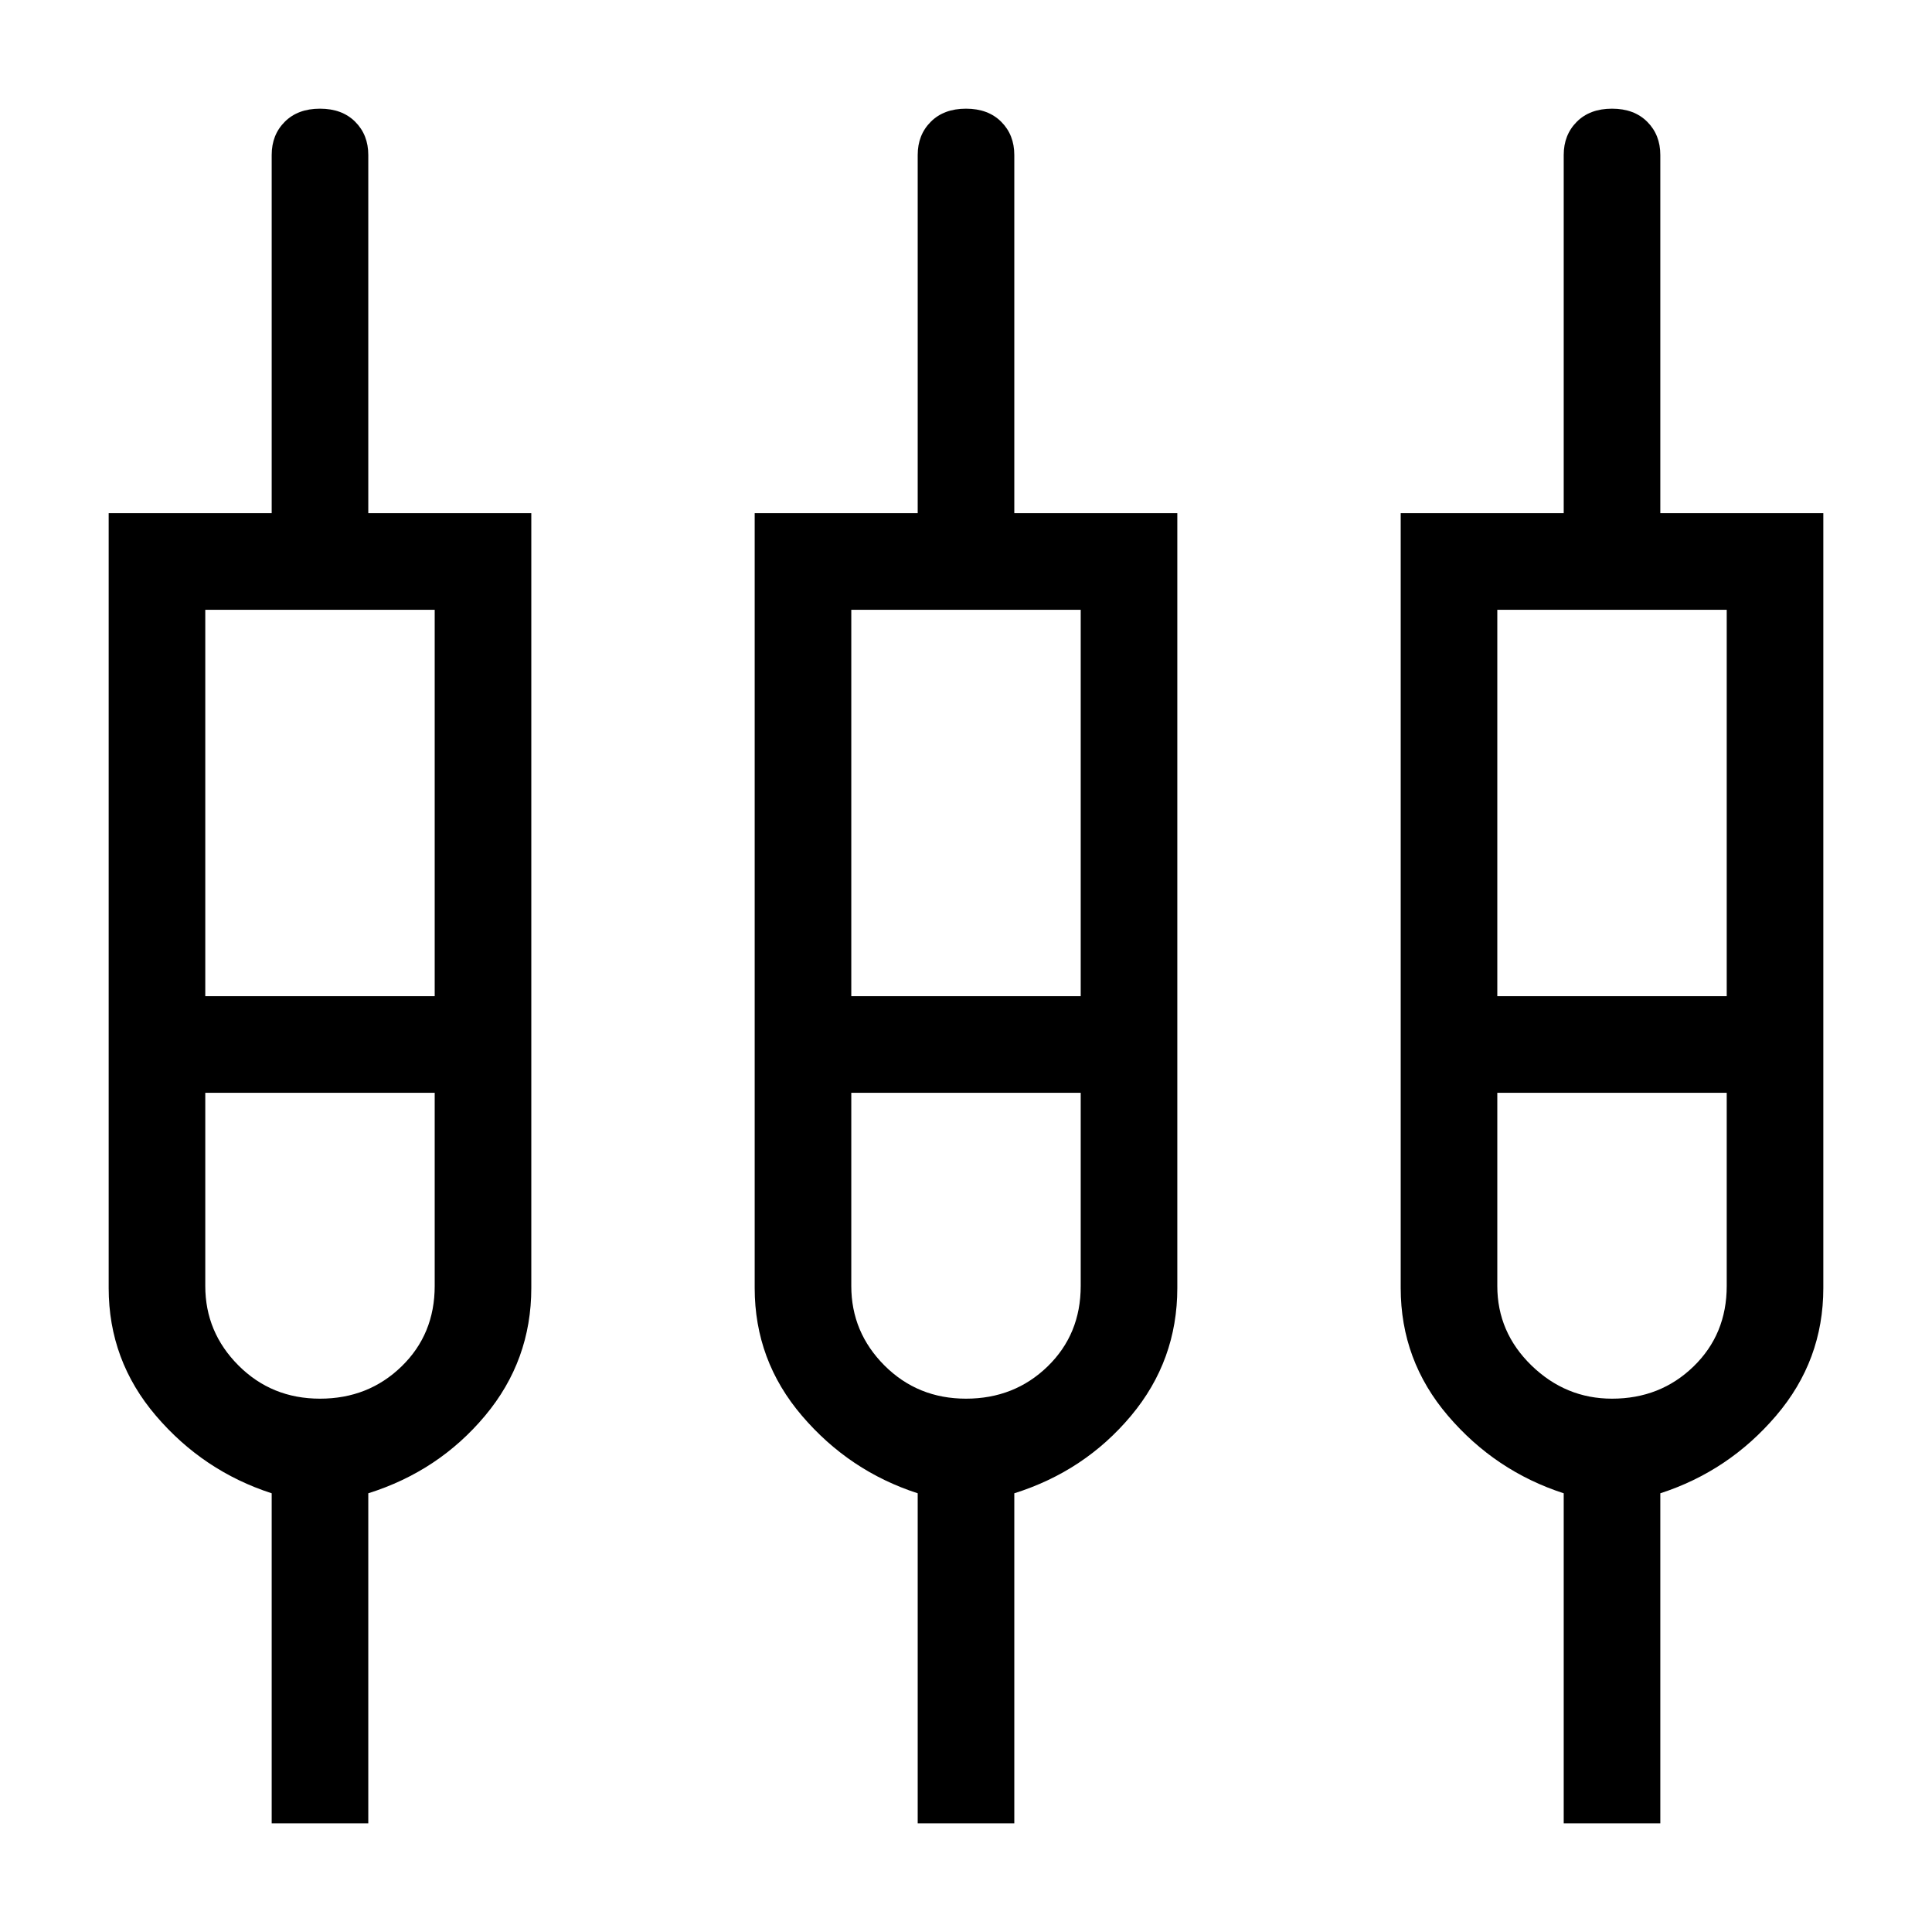 <svg xmlns="http://www.w3.org/2000/svg" height="40" width="40"><path d="M5.625 37.75v-6.833q-1.417-.459-2.396-1.605-.979-1.145-.979-2.645V10.625h3.375V3.208q0-.416.271-.687.271-.271.729-.271.458 0 .729.271.271.271.271.687v7.417H11v16.042q0 1.5-.958 2.645-.959 1.146-2.417 1.605v6.833Zm13.375 0v-6.833q-1.417-.459-2.396-1.605-.979-1.145-.979-2.645V10.625H19V3.208q0-.416.271-.687.271-.271.729-.271.458 0 .729.271.271.271.271.687v7.417h3.375v16.042q0 1.5-.958 2.645-.959 1.146-2.417 1.605v6.833Zm13.375 0v-6.833q-1.417-.459-2.396-1.605Q29 28.167 29 26.667V10.625h3.375V3.208q0-.416.271-.687.271-.271.729-.271.458 0 .729.271.271.271.271.687v7.417h3.375v16.042q0 1.5-.979 2.645-.979 1.146-2.396 1.605v6.833ZM4.25 12.625v8H9v-8Zm13.375 0v8h4.75v-8Zm13.375 0v8h4.75v-8ZM6.625 28.958q1 0 1.687-.666Q9 27.625 9 26.625v-4H4.25v4q0 .958.688 1.646.687.687 1.687.687Zm13.375 0q1 0 1.688-.666.687-.667.687-1.667v-4h-4.75v4q0 .958.687 1.646.688.687 1.688.687Zm13.375 0q1 0 1.687-.666.688-.667.688-1.667v-4H31v4q0 .958.708 1.646.709.687 1.667.687Zm-26.75-7.333Zm13.417 0Zm13.375 0Zm-29.167-1H9 4.25Zm13.375 0h4.75-4.75Zm13.375 0h4.75H31Zm-24.375 2H4.25 9 6.625Zm13.375 0h-2.375 4.75H20Zm13.375 0H31h4.75-2.375Z"/></svg>